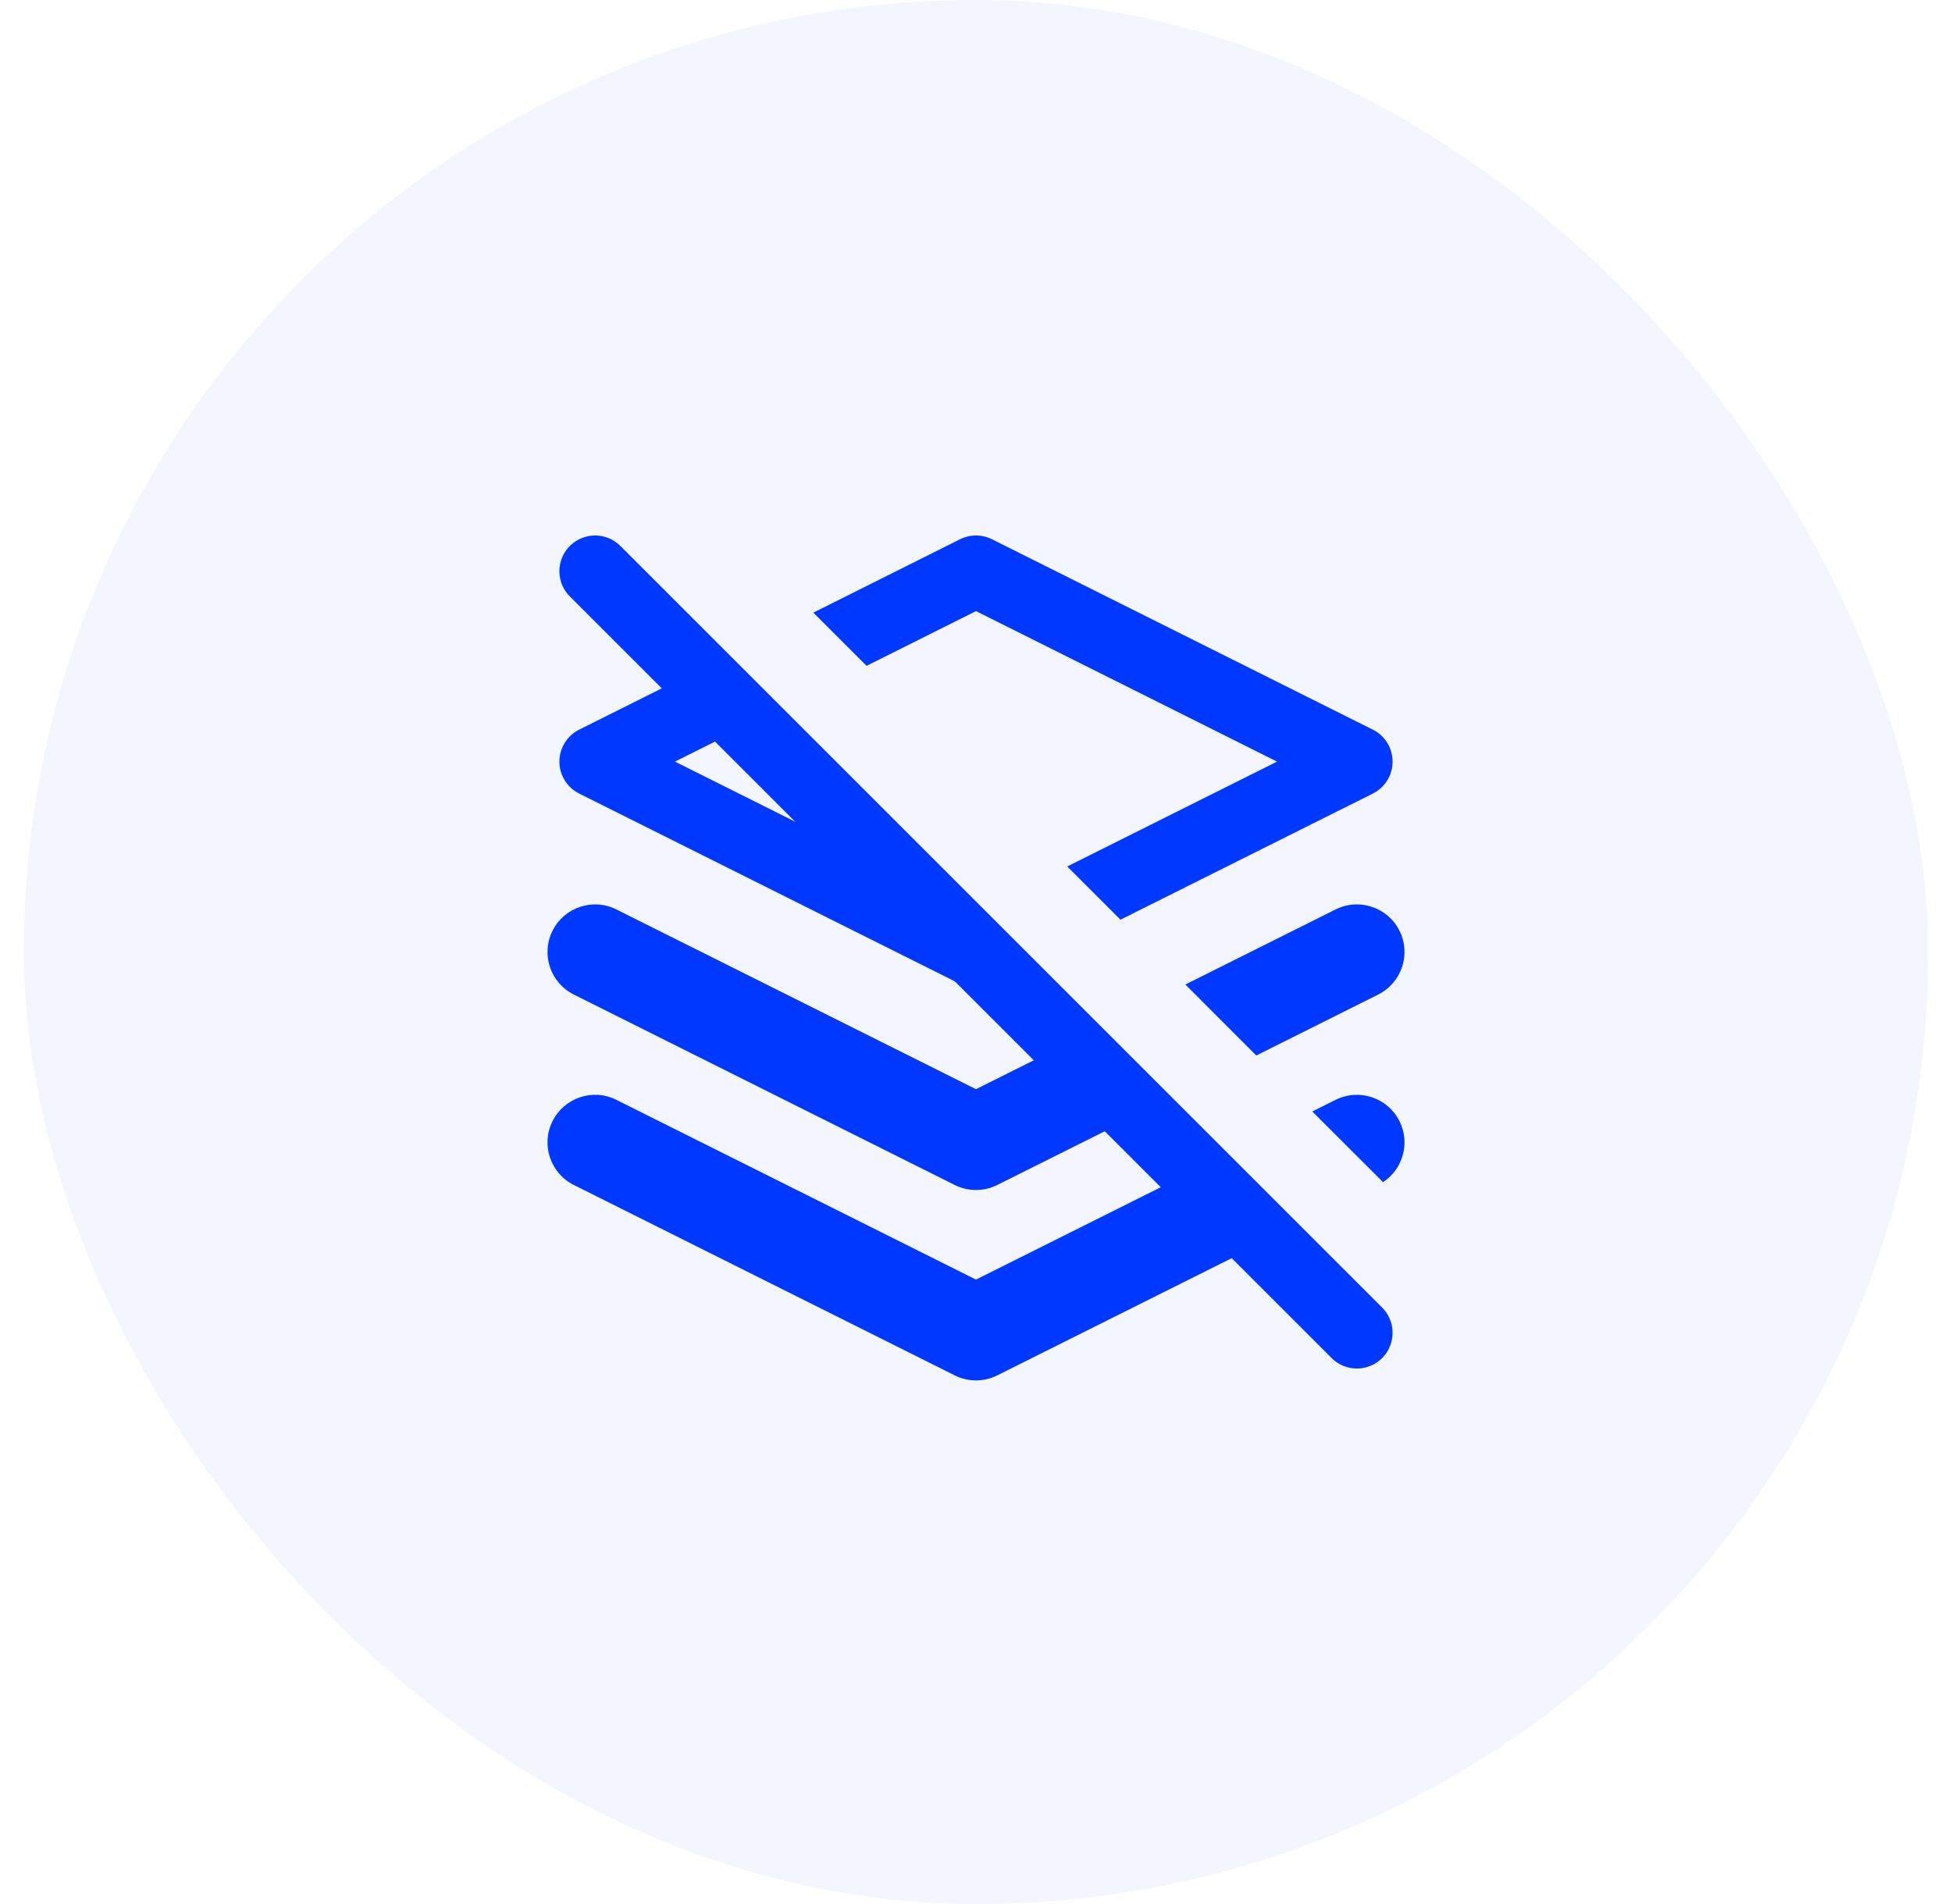 <svg width="41" height="40" viewBox="0 0 41 40" fill="none" xmlns="http://www.w3.org/2000/svg">
<rect x="0.5" width="40" height="40" rx="20" fill="#0038FF" fill-opacity="0.05"/>
<path d="M12.5 12L28.5 28" stroke="#0038FF" stroke-width="1.5" stroke-linecap="round"/>
<path fill-rule="evenodd" clip-rule="evenodd" d="M15.198 13.812L12.165 15.329C11.911 15.456 11.75 15.716 11.75 16C11.75 16.284 11.911 16.544 12.165 16.671L20.165 20.671C20.376 20.776 20.625 20.776 20.836 20.671L21.65 20.264L20.532 19.146L20.5 19.162L14.177 16L16.316 14.93L15.198 13.812ZM22.417 18.203L26.823 16L20.5 12.838L18.202 13.988L17.084 12.87L20.165 11.329C20.376 11.224 20.625 11.224 20.836 11.329L28.836 15.329C29.09 15.456 29.25 15.716 29.25 16C29.25 16.284 29.09 16.544 28.836 16.671L23.535 19.321L22.417 18.203ZM23.012 21.626L20.5 22.882L12.947 19.106C12.454 18.859 11.853 19.059 11.606 19.553C11.359 20.047 11.559 20.647 12.053 20.894L20.053 24.894C20.334 25.035 20.666 25.035 20.947 24.894L24.503 23.117L23.012 21.626ZM26.388 22.174L24.898 20.683L28.053 19.106C28.547 18.859 29.148 19.059 29.395 19.553C29.642 20.047 29.441 20.647 28.947 20.894L26.388 22.174ZM25.679 24.293L20.5 26.882L12.947 23.106C12.454 22.859 11.853 23.059 11.606 23.553C11.359 24.047 11.559 24.647 12.053 24.894L20.053 28.894C20.334 29.035 20.666 29.035 20.947 28.894L27.169 25.783L25.679 24.293ZM29.05 24.835L27.564 23.35L28.053 23.106C28.547 22.859 29.148 23.059 29.395 23.553C29.624 24.011 29.468 24.561 29.05 24.835Z" fill="#0038FF"/>
</svg>
